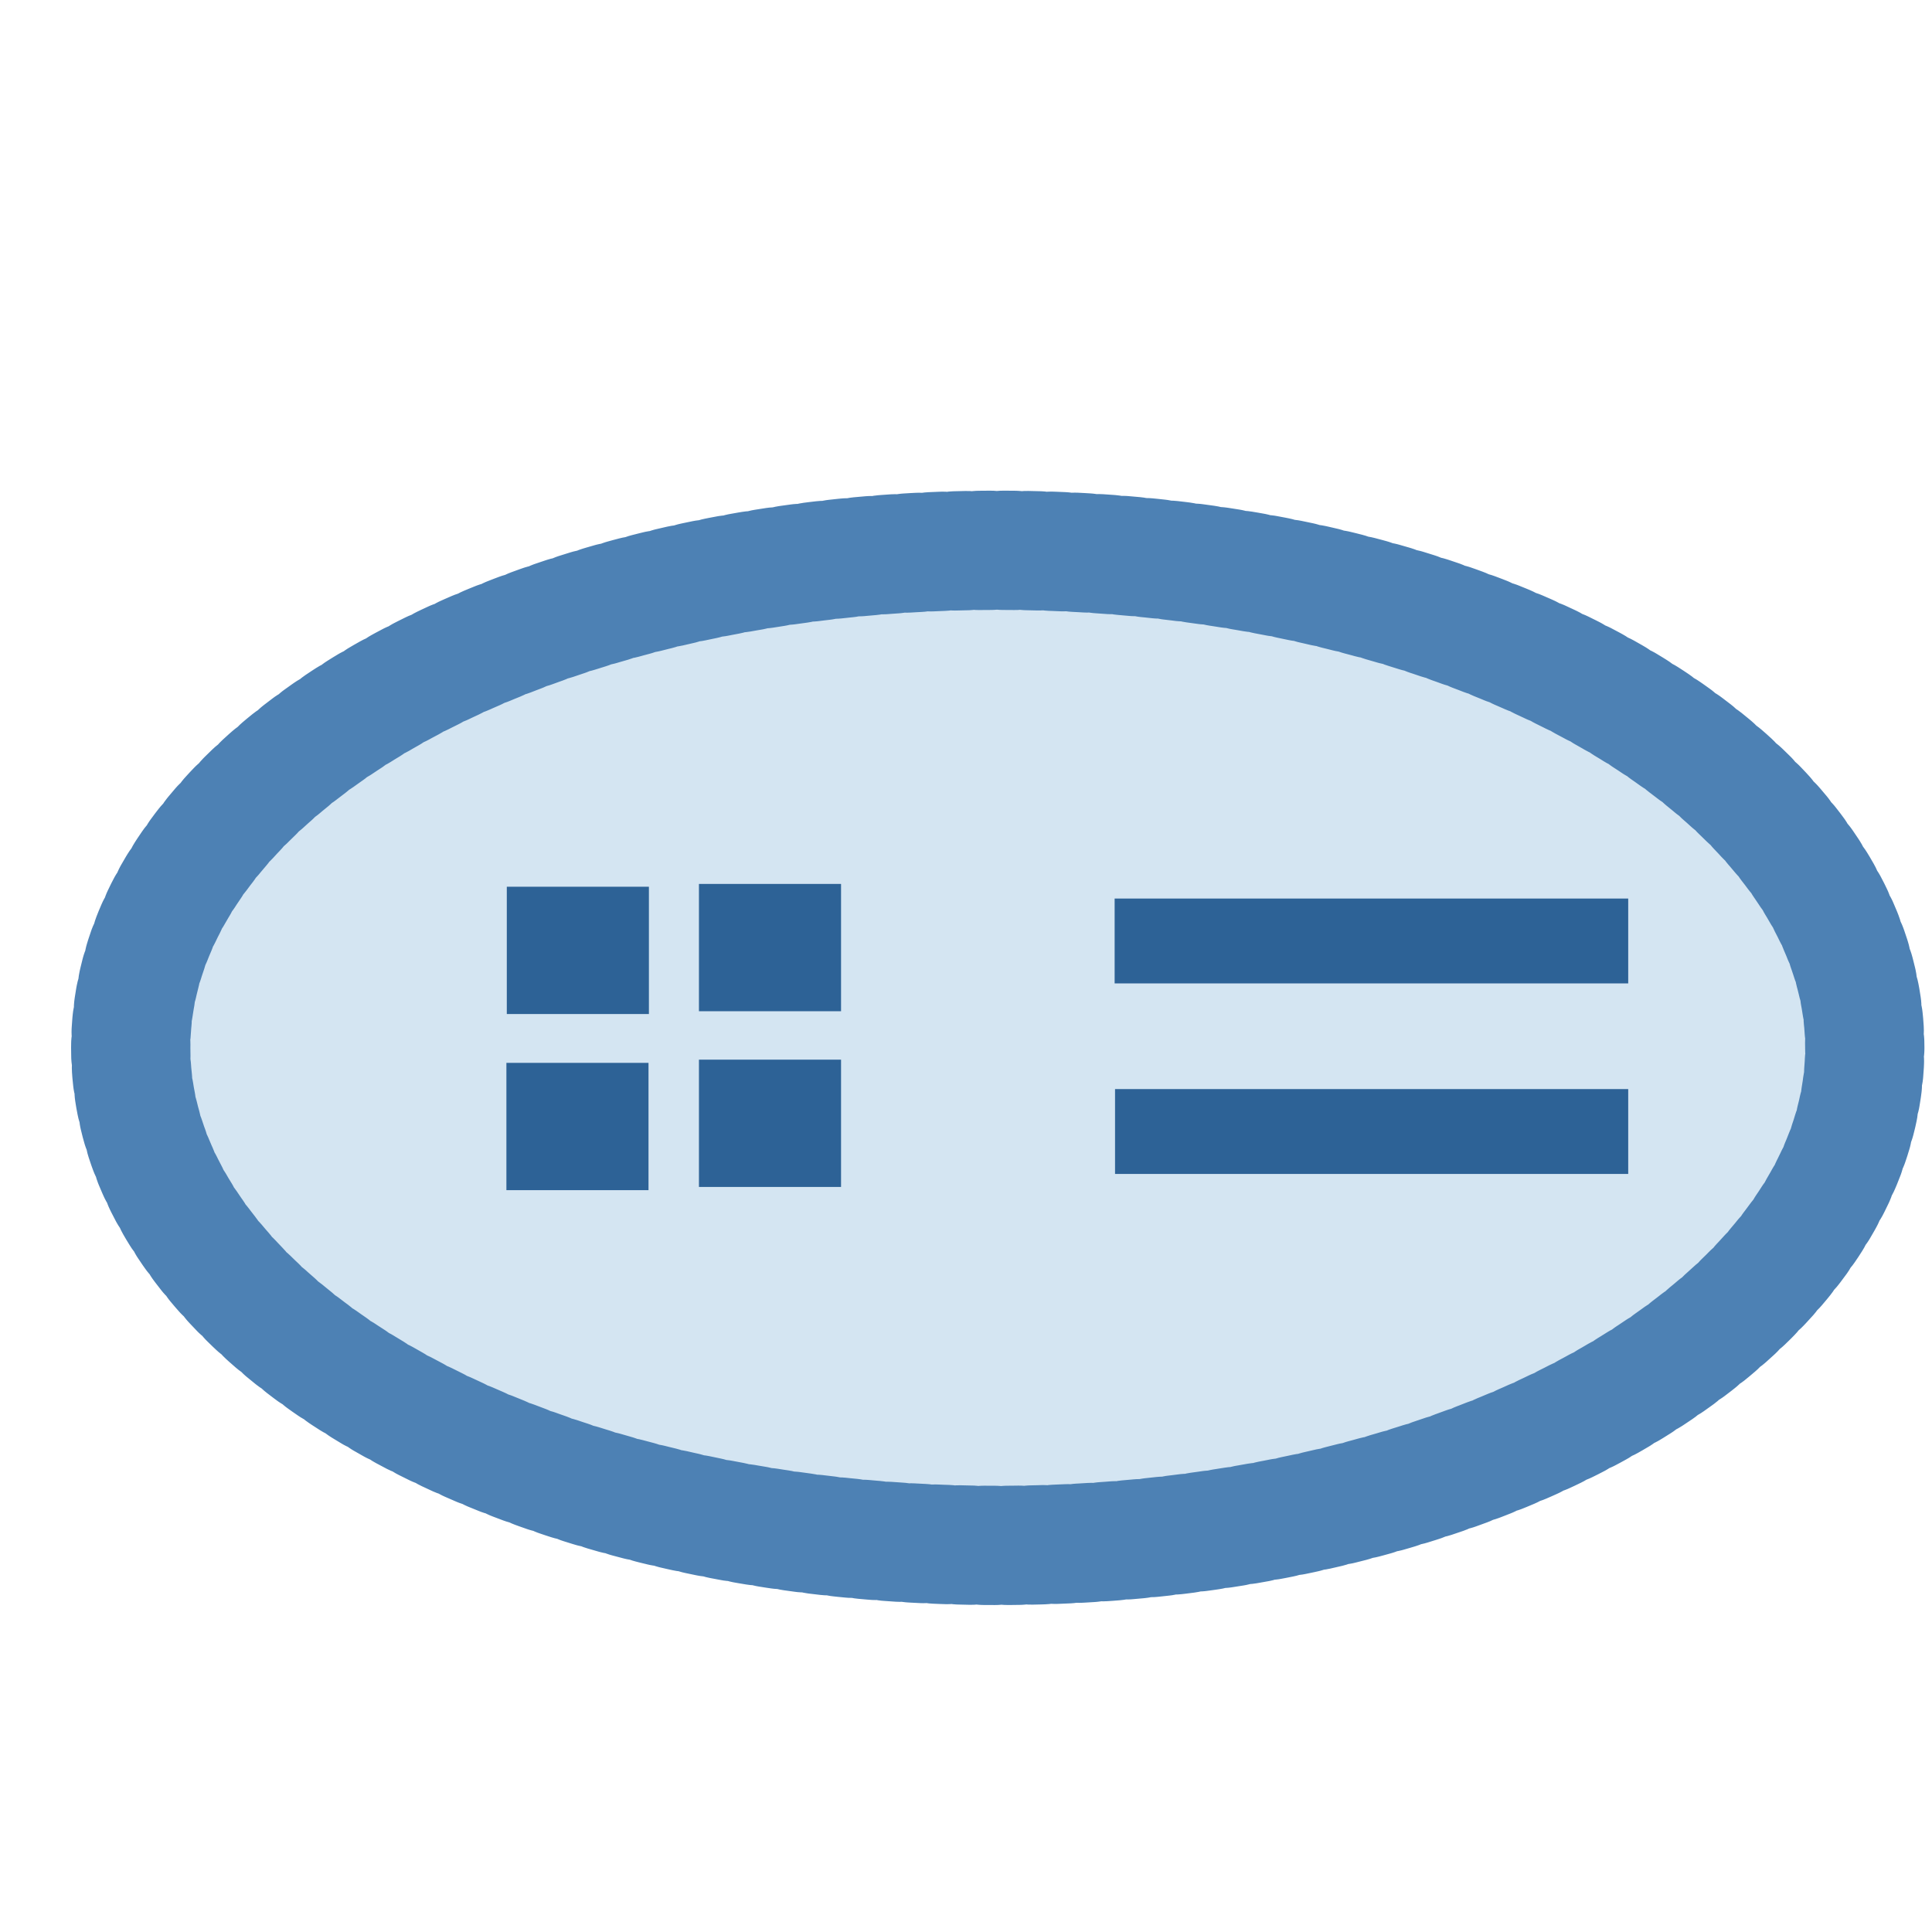 <svg xmlns="http://www.w3.org/2000/svg" xml:space="preserve" width="16" height="16">
    <g transform="translate(.37 1.66)scale(3.315)">
        <ellipse cx="2.381" cy="2.117" rx="2.166" ry="1.243" style="fill:#d4e5f2;fill-opacity:1;stroke:#4d81b4;stroke-width:.298;stroke-linecap:round;stroke-linejoin:round;stroke-miterlimit:3.9;stroke-dasharray:.03,.03;stroke-dashoffset:.447"/>
        <path d="M1.717 1.79h.19v.153h-.19zm0 .439h.19v.153h-.19zm-.48-.432h.19v.153h-.19zm-.001.44h.19v.153h-.19z" style="fill:#4d81b4;stroke:#2d6296;stroke-width:.165;stroke-linecap:square"/>
        <path d="M2.779 1.85H3.85m-1.07.476h1.07" style="fill:#4d81b4;stroke:#2d6296;stroke-width:.212;stroke-linecap:square"/>
    </g>
</svg>
